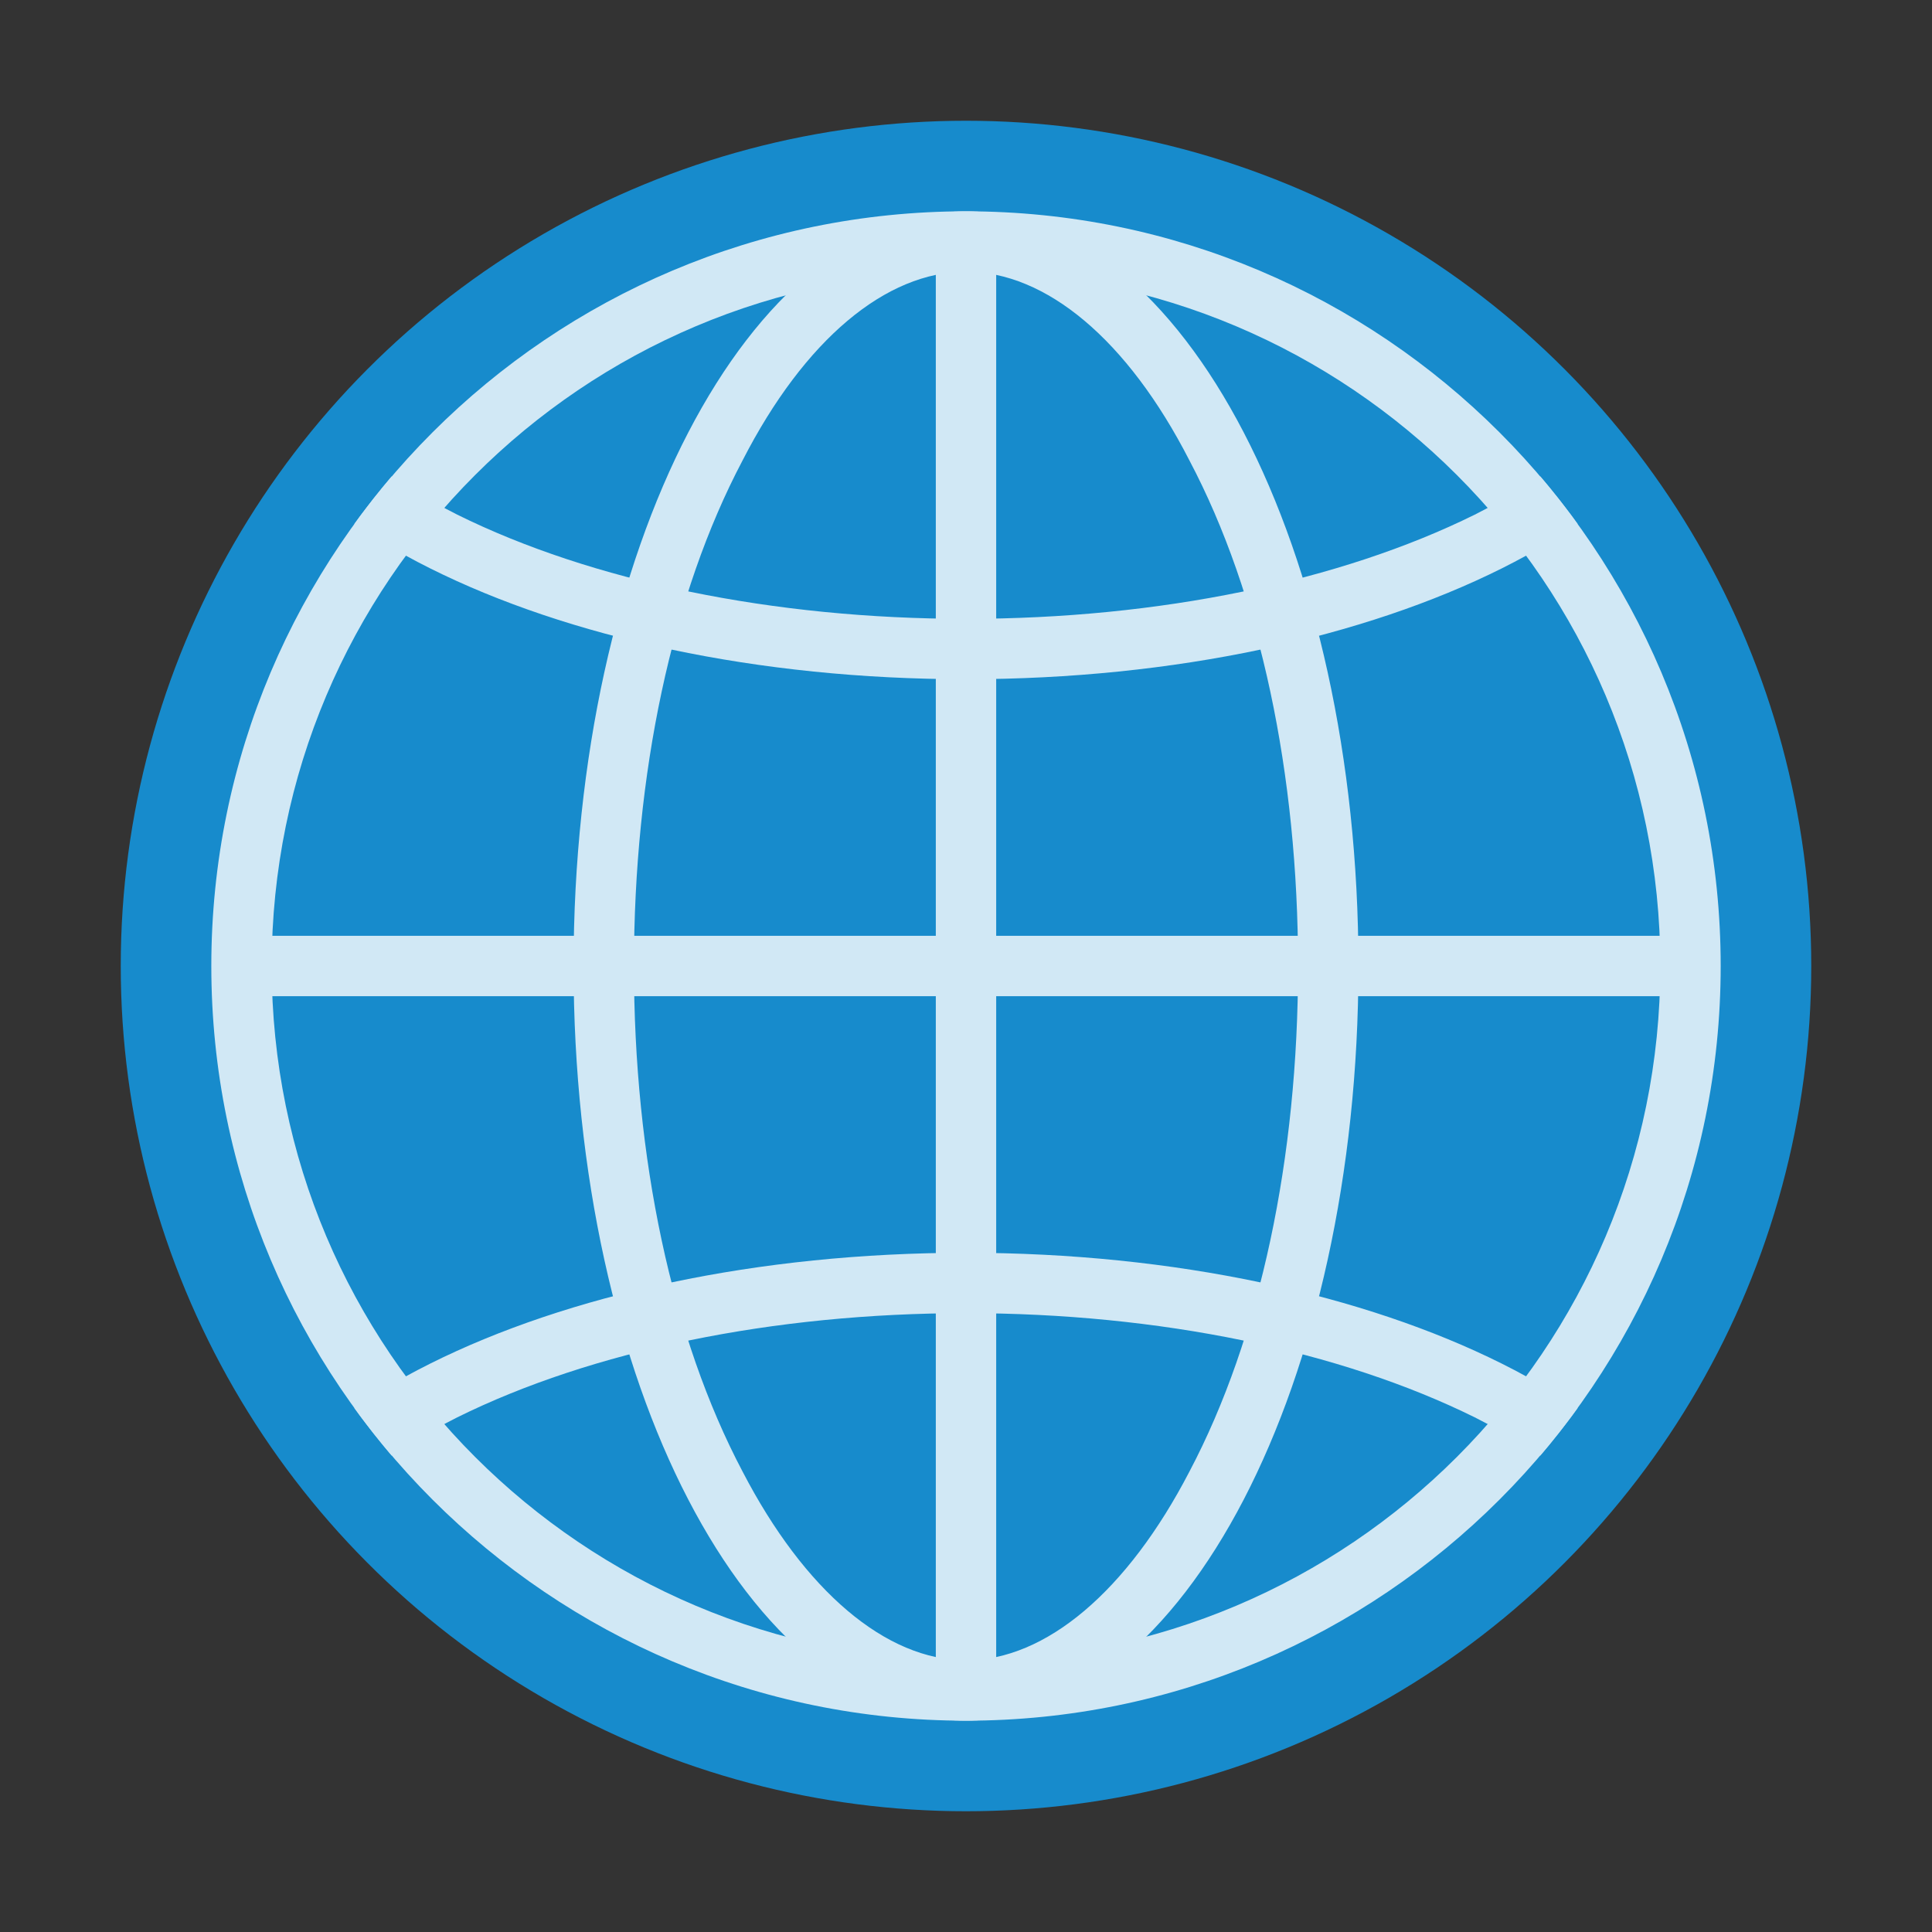 <?xml version="1.0" encoding="utf-8"?>
<!-- Generator: Adobe Illustrator 23.0.3, SVG Export Plug-In . SVG Version: 6.00 Build 0)  -->
<svg version="1.1" id="网络" xmlns="http://www.w3.org/2000/svg" xmlns:xlink="http://www.w3.org/1999/xlink" x="0px" y="0px"
	 viewBox="0 0 128 128" style="enable-background:new 0 0 128 128;" xml:space="preserve">
<rect x="0" y="0" width="128" height="128" fill="#333333" stroke="none"/>
<style type="text/css">
	.st0{fill:#178BCC;}
	.st1{opacity:0.8;}
	.st2{clip-path:url(#SVGID_2_);}
	.st3{fill:#FFFFFF;}
</style>
<title>128</title>
<g id="_128">
	<circle class="st0" cx="64" cy="64" r="56"/>
	<g class="st1">
		<g>
			<defs>
				<circle id="SVGID_1_" cx="64" cy="64" r="50"/>
			</defs>
			<clipPath id="SVGID_2_">
				<use xlink:href="#SVGID_1_"  style="overflow:visible;"/>
			</clipPath>
			<g class="st2">
				<path class="st3" d="M64,87c12.8,0,24.8,2.5,33.7,6.9c7.9,4,12.5,9.1,12.5,14.2s-4.6,10.2-12.5,14.2c-8.9,4.5-20.9,6.9-33.7,6.9
					s-24.8-2.5-33.7-6.9c-7.9-4-12.5-9.1-12.5-14.2s4.6-10.2,12.5-14.2C39.2,89.5,51.2,87,64,87 M64,83c-27.7,0-50.2,11.2-50.2,25.1
					s22.5,25.1,50.2,25.1s50.2-11.2,50.2-25.1S91.7,83,64,83z"/>
				<path class="st3" d="M64-1.2c12.8,0,24.8,2.5,33.7,6.9c7.9,4,12.5,9.1,12.5,14.2s-4.6,10.2-12.5,14.2C88.8,38.5,76.8,41,64,41
					s-24.8-2.5-33.7-6.9c-7.9-4-12.5-9.1-12.5-14.2S22.4,9.7,30.3,5.7C39.2,1.3,51.2-1.2,64-1.2 M64-5.2C36.3-5.2,13.8,6,13.8,19.9
					S36.3,45,64,45s50.2-11.2,50.2-25.1S91.7-5.2,64-5.2z"/>
			</g>
		</g>
		<rect x="15.5" y="62" class="st3" width="97" height="4"/>
		<rect x="62" y="15" class="st3" width="4" height="97"/>
		<path class="st3" d="M64,18c5.3,0,10.7,4.5,14.8,12.5C83.5,39.4,86,51.3,86,64s-2.5,24.6-7.2,33.5C74.7,105.4,69.3,110,64,110
			s-10.7-4.6-14.8-12.5C44.5,88.6,42,76.7,42,64s2.5-24.6,7.2-33.5C53.3,22.5,58.7,18,64,18 M64,14c-14.4,0-26,22.4-26,50
			s11.6,50,26,50s26-22.4,26-50S78.4,14,64,14z"/>
		<path class="st3" d="M64,18c25.4,0,46,20.6,46,46s-20.6,46-46,46S18,89.4,18,64C18,38.6,38.6,18,64,18 M64,14
			c-27.6,0-50,22.4-50,50s22.4,50,50,50s50-22.4,50-50S91.6,14,64,14z"/>
	</g>
</g>
</svg>
